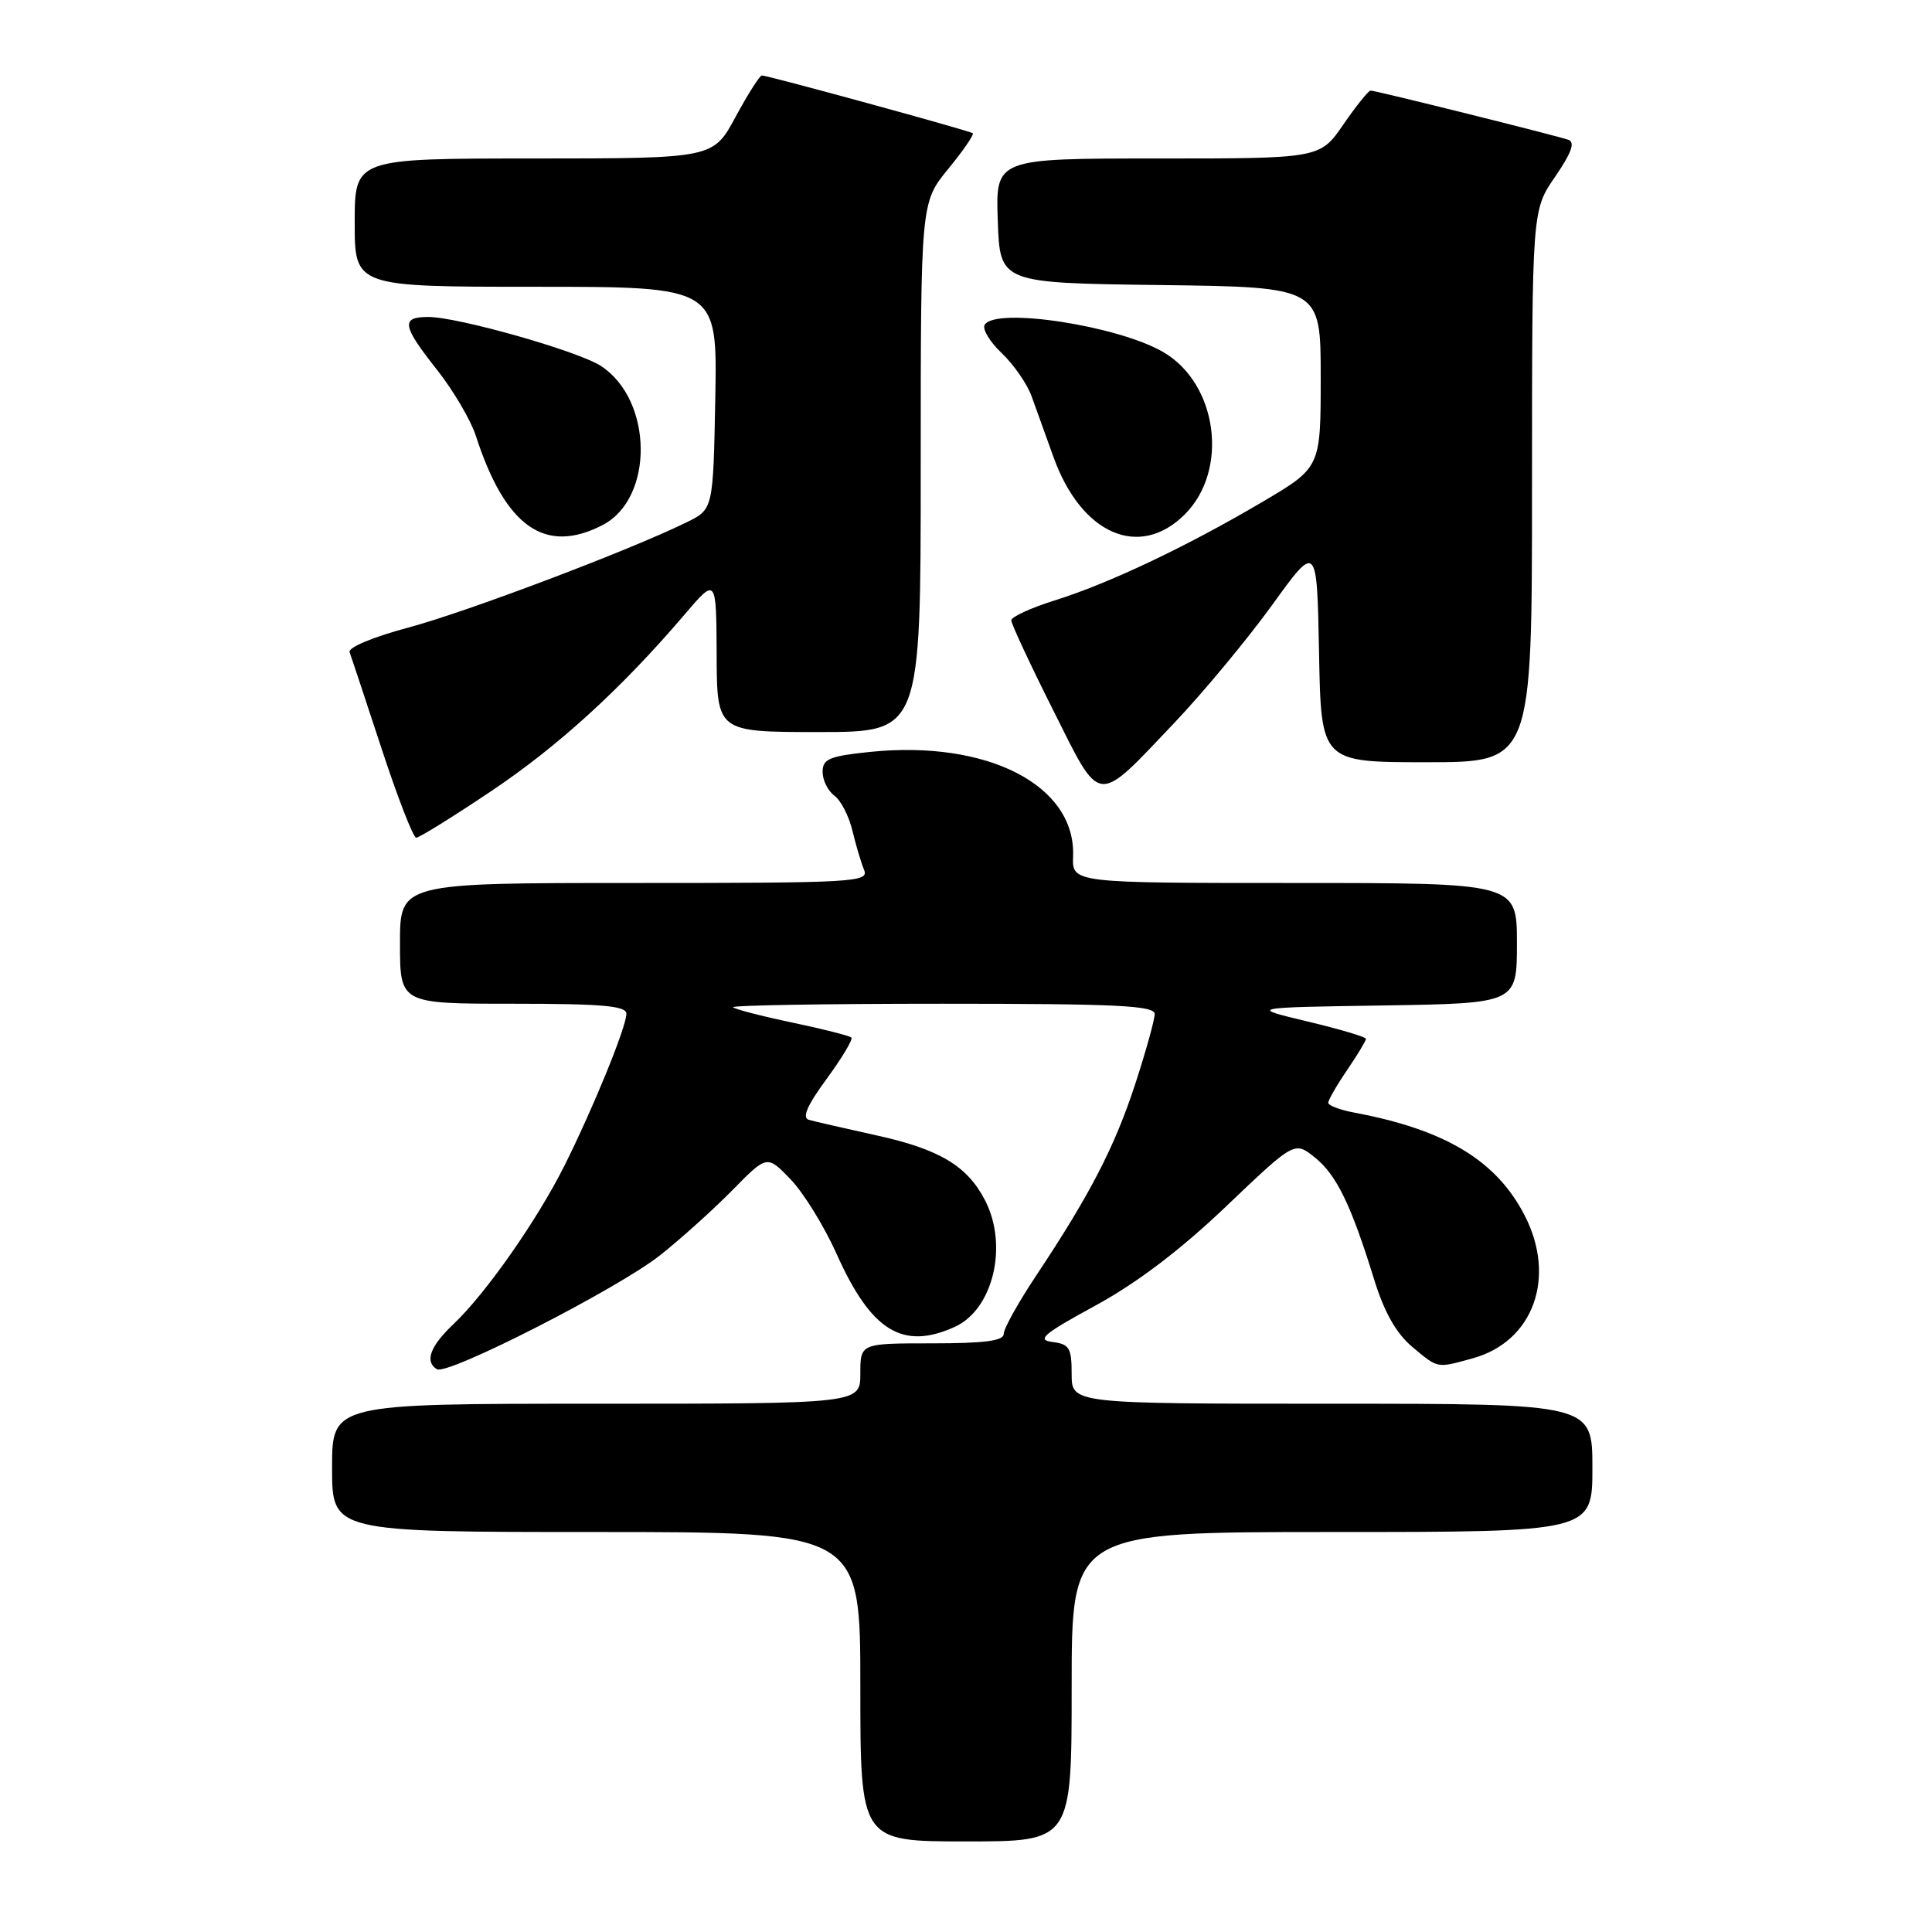 <?xml version="1.0" encoding="UTF-8" standalone="no"?>
<!DOCTYPE svg PUBLIC "-//W3C//DTD SVG 1.1//EN" "http://www.w3.org/Graphics/SVG/1.1/DTD/svg11.dtd" >
<svg xmlns="http://www.w3.org/2000/svg" xmlns:xlink="http://www.w3.org/1999/xlink" version="1.1" viewBox="0 0 256 256">
 <g >
 <path fill="currentColor"
d=" M 142.00 223.50 C 142.00 203.00 142.00 203.00 176.50 203.00 C 211.00 203.00 211.00 203.00 211.00 194.50 C 211.00 186.00 211.00 186.00 176.50 186.00 C 142.00 186.00 142.00 186.00 142.00 182.07 C 142.00 178.60 141.70 178.10 139.45 177.82 C 137.31 177.55 138.24 176.76 145.14 173.00 C 150.65 170.00 156.41 165.63 162.46 159.86 C 171.53 151.21 171.53 151.21 174.21 153.36 C 177.09 155.65 179.03 159.65 182.10 169.60 C 183.42 173.87 185.01 176.67 187.09 178.43 C 190.60 181.37 190.31 181.32 195.19 179.97 C 203.16 177.75 206.24 169.31 202.06 161.12 C 198.32 153.79 191.56 149.70 179.42 147.42 C 177.54 147.07 176.00 146.48 176.00 146.12 C 176.00 145.76 177.12 143.81 178.50 141.79 C 179.88 139.76 181.00 137.90 181.00 137.65 C 181.00 137.40 177.51 136.37 173.25 135.35 C 165.50 133.50 165.50 133.50 183.25 133.23 C 201.00 132.95 201.00 132.95 201.00 124.98 C 201.00 117.00 201.00 117.00 171.53 117.00 C 142.06 117.00 142.06 117.00 142.19 113.46 C 142.55 104.05 130.86 98.04 115.30 99.63 C 109.88 100.19 109.00 100.56 109.00 102.28 C 109.00 103.38 109.70 104.79 110.55 105.42 C 111.41 106.04 112.48 108.12 112.94 110.03 C 113.40 111.94 114.09 114.29 114.49 115.25 C 115.17 116.89 113.34 117.00 84.11 117.00 C 53.00 117.00 53.00 117.00 53.00 125.00 C 53.00 133.00 53.00 133.00 68.00 133.00 C 79.80 133.00 83.00 133.28 83.00 134.33 C 83.00 136.07 78.59 146.87 74.78 154.48 C 71.16 161.70 64.38 171.39 60.10 175.44 C 56.99 178.39 56.24 180.41 57.89 181.43 C 59.28 182.29 81.96 170.71 87.50 166.30 C 90.25 164.12 94.56 160.24 97.07 157.68 C 101.64 153.03 101.64 153.03 104.76 156.27 C 106.47 158.05 109.21 162.48 110.84 166.12 C 115.43 176.38 119.60 178.96 126.53 175.81 C 131.61 173.49 133.62 165.03 130.52 159.04 C 128.17 154.49 124.48 152.28 116.21 150.46 C 111.97 149.52 107.90 148.59 107.17 148.38 C 106.24 148.11 106.96 146.46 109.54 142.95 C 111.57 140.18 113.05 137.71 112.81 137.48 C 112.58 137.25 109.06 136.35 105.00 135.50 C 100.94 134.65 97.40 133.73 97.14 133.47 C 96.88 133.21 109.34 133.00 124.83 133.00 C 148.04 133.00 153.00 133.24 153.00 134.37 C 153.00 135.13 151.84 139.29 150.43 143.62 C 147.72 151.93 144.42 158.32 137.32 168.99 C 134.94 172.56 133.00 176.05 133.00 176.74 C 133.00 177.67 130.48 178.00 123.50 178.00 C 114.00 178.00 114.00 178.00 114.00 182.00 C 114.00 186.00 114.00 186.00 79.00 186.00 C 44.00 186.00 44.00 186.00 44.00 194.50 C 44.00 203.00 44.00 203.00 79.00 203.00 C 114.00 203.00 114.00 203.00 114.00 223.50 C 114.00 244.00 114.00 244.00 128.00 244.00 C 142.00 244.00 142.00 244.00 142.00 223.50 Z  M 64.98 104.90 C 73.92 98.93 82.33 91.25 90.71 81.43 C 94.91 76.50 94.91 76.50 94.96 86.75 C 95.00 97.00 95.00 97.00 108.50 97.00 C 122.00 97.00 122.00 97.00 122.00 61.92 C 122.00 26.84 122.00 26.84 125.64 22.39 C 127.64 19.95 129.11 17.81 128.89 17.65 C 128.44 17.31 101.75 10.00 100.95 10.00 C 100.67 10.00 99.10 12.47 97.46 15.50 C 94.50 20.99 94.50 20.99 70.75 21.00 C 47.00 21.00 47.00 21.00 47.00 29.50 C 47.00 38.00 47.00 38.00 71.03 38.00 C 95.05 38.00 95.05 38.00 94.78 52.74 C 94.50 67.48 94.50 67.48 91.00 69.20 C 83.35 72.95 61.88 81.07 54.13 83.15 C 49.41 84.41 46.09 85.80 46.32 86.42 C 46.54 87.01 48.46 92.79 50.58 99.25 C 52.70 105.71 54.76 111.00 55.15 111.00 C 55.55 111.00 59.97 108.26 64.98 104.90 Z  M 155.61 95.78 C 159.45 91.73 165.27 84.72 168.55 80.19 C 174.50 71.95 174.50 71.95 174.78 86.48 C 175.05 101.00 175.05 101.00 189.03 101.00 C 203.00 101.00 203.00 101.00 203.00 64.43 C 203.00 27.86 203.00 27.86 206.06 23.42 C 208.24 20.24 208.74 18.85 207.81 18.52 C 206.12 17.94 182.28 12.00 181.61 12.00 C 181.33 12.00 179.70 14.03 178.00 16.50 C 174.90 21.00 174.90 21.00 153.41 21.00 C 131.92 21.00 131.92 21.00 132.21 29.25 C 132.50 37.50 132.50 37.50 153.75 37.77 C 175.00 38.04 175.00 38.04 175.00 50.00 C 175.00 61.95 175.00 61.95 167.25 66.52 C 157.19 72.45 146.94 77.31 139.75 79.56 C 136.59 80.55 134.00 81.74 134.00 82.20 C 134.00 82.66 136.48 87.99 139.52 94.04 C 145.97 106.91 145.12 106.81 155.61 95.78 Z  M 79.85 69.57 C 86.68 66.04 86.55 53.03 79.64 48.50 C 76.63 46.53 60.69 42.00 56.76 42.00 C 53.08 42.00 53.27 43.14 57.92 49.02 C 60.07 51.74 62.38 55.67 63.05 57.74 C 66.96 69.82 72.22 73.52 79.85 69.57 Z  M 157.00 68.15 C 162.86 62.29 161.35 50.86 154.15 46.66 C 148.15 43.15 131.94 40.67 130.48 43.03 C 130.13 43.59 131.14 45.28 132.72 46.78 C 134.30 48.27 136.09 50.85 136.69 52.50 C 137.29 54.15 138.59 57.75 139.57 60.50 C 143.24 70.79 150.97 74.18 157.00 68.15 Z "/>
</g>
</svg>